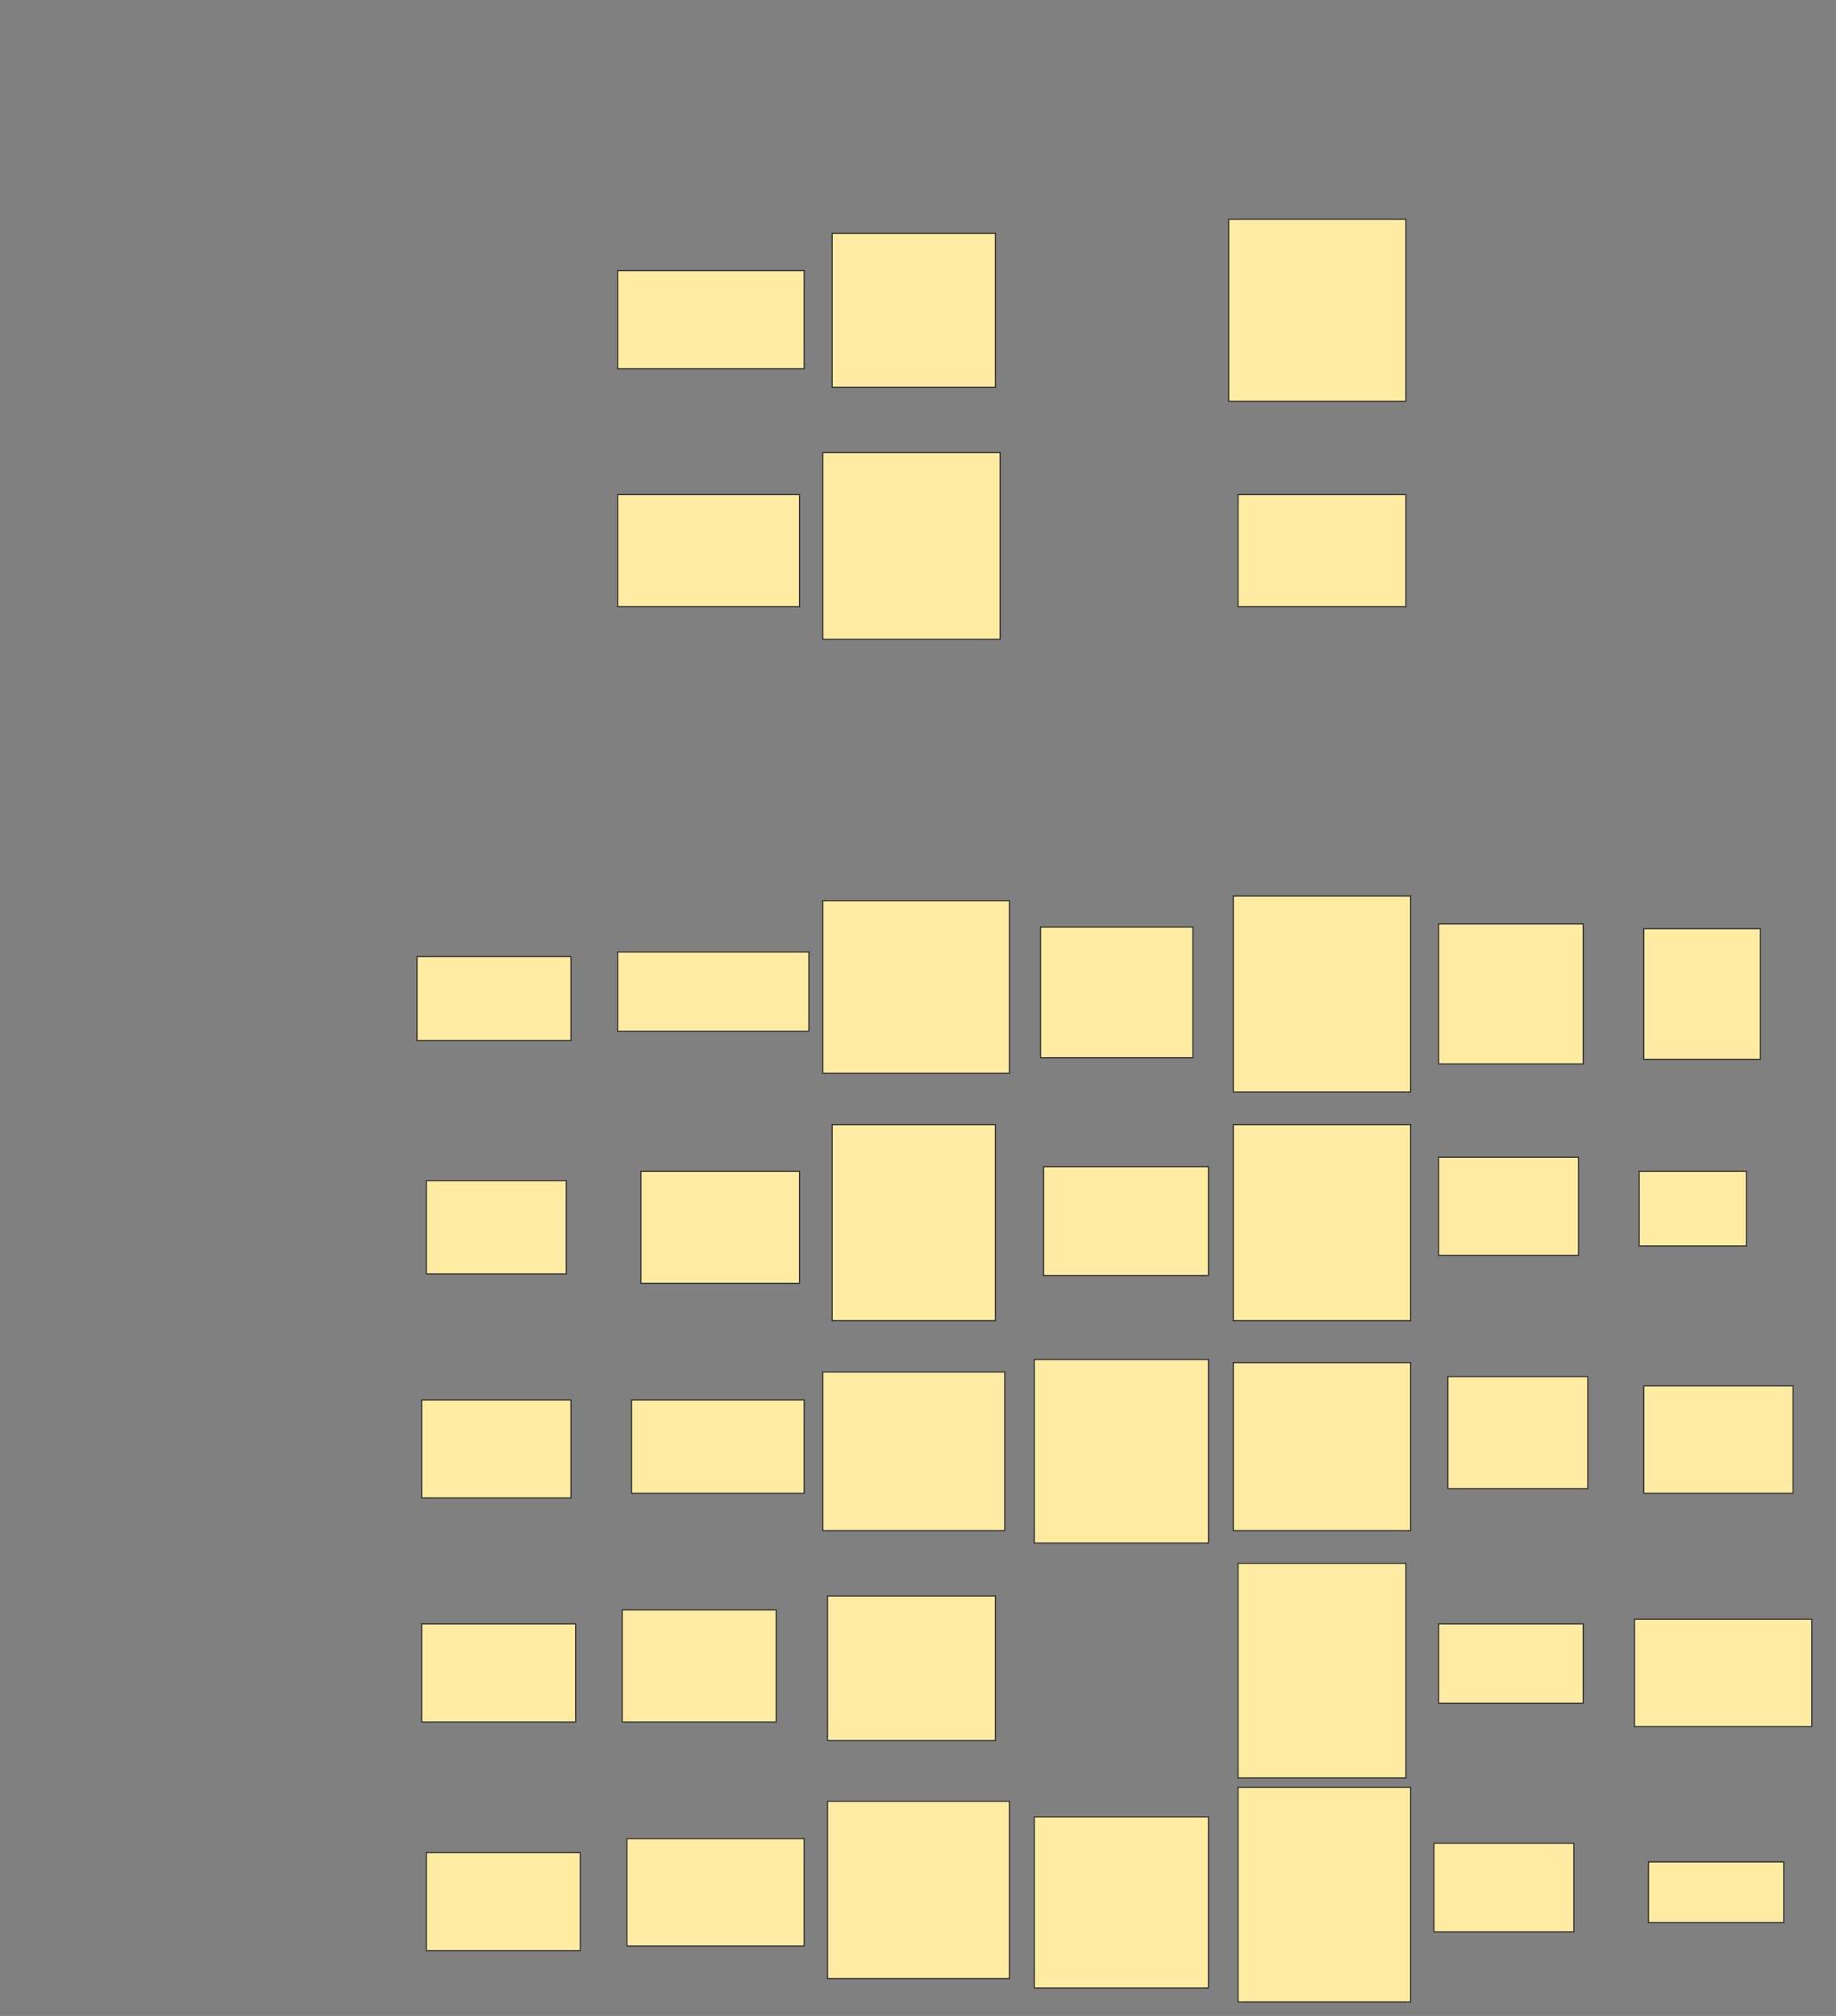 <svg xmlns="http://www.w3.org/2000/svg" width="1640" height="1800">
 <rect width="100%" height="100%" fill="#808080" stroke="none"/>
 <!-- Created with Image Occlusion Enhanced -->
 <g>
  <title>Labels</title>
 </g>
 <g>
  <title>Masks</title>
  <rect fill="#FFEBA2" stroke="#2D2D2D" x="551.667" y="241.667" width="166.667" height="87.5" id="937feec9fc254278ac15bffe3db5a4f3-ao-1"/>
  <rect fill="#FFEBA2" stroke="#2D2D2D" x="743.333" y="208.333" width="145.833" height="137.5" id="937feec9fc254278ac15bffe3db5a4f3-ao-2"/>
  <rect fill="#FFEBA2" stroke="#2D2D2D" x="1097.5" y="195.833" width="158.333" height="162.5" id="937feec9fc254278ac15bffe3db5a4f3-ao-3"/>
  <rect fill="#FFEBA2" stroke="#2D2D2D" x="551.667" y="441.667" width="162.5" height="100" id="937feec9fc254278ac15bffe3db5a4f3-ao-4"/>
  <rect fill="#FFEBA2" stroke="#2D2D2D" x="735" y="404.167" width="158.333" height="166.667" id="937feec9fc254278ac15bffe3db5a4f3-ao-5"/>
  <rect fill="#FFEBA2" stroke="#2D2D2D" x="1105.833" y="441.667" width="150" height="100" id="937feec9fc254278ac15bffe3db5a4f3-ao-6"/>
  <rect fill="#FFEBA2" stroke="#2D2D2D" x="372.5" y="854.167" width="137.5" height="75" id="937feec9fc254278ac15bffe3db5a4f3-ao-7"/>
  <rect fill="#FFEBA2" stroke="#2D2D2D" x="380.833" y="1054.167" width="125" height="83.333" id="937feec9fc254278ac15bffe3db5a4f3-ao-8"/>
  <rect fill="#FFEBA2" stroke="#2D2D2D" x="376.667" y="1250" width="133.333" height="87.5" id="937feec9fc254278ac15bffe3db5a4f3-ao-9"/>
  <rect fill="#FFEBA2" stroke="#2D2D2D" x="376.667" y="1450" width="137.5" height="87.5" id="937feec9fc254278ac15bffe3db5a4f3-ao-10"/>
  <rect fill="#FFEBA2" stroke="#2D2D2D" x="380.833" y="1654.167" width="137.5" height="87.5" id="937feec9fc254278ac15bffe3db5a4f3-ao-11"/>
  <rect fill="#FFEBA2" stroke="#2D2D2D" x="551.667" y="850" width="170.833" height="70.833" id="937feec9fc254278ac15bffe3db5a4f3-ao-12"/>
  <rect fill="#FFEBA2" stroke="#2D2D2D" x="735" y="804.167" width="166.667" height="154.167" id="937feec9fc254278ac15bffe3db5a4f3-ao-13"/>
  <rect fill="#FFEBA2" stroke="#2D2D2D" x="1101.667" y="800" width="158.333" height="175" id="937feec9fc254278ac15bffe3db5a4f3-ao-14"/>
  <rect fill="#FFEBA2" stroke="#2D2D2D" x="1285" y="825" width="129.167" height="125" id="937feec9fc254278ac15bffe3db5a4f3-ao-15"/>
  <rect fill="#FFEBA2" stroke="#2D2D2D" x="1468.333" y="829.167" width="104.167" height="116.667" id="937feec9fc254278ac15bffe3db5a4f3-ao-16"/>
  <rect fill="#FFEBA2" stroke="#2D2D2D" x="572.5" y="1045.833" width="141.667" height="100" id="937feec9fc254278ac15bffe3db5a4f3-ao-17"/>
  <rect fill="#FFEBA2" stroke="#2D2D2D" x="743.333" y="1004.167" width="145.833" height="175" id="937feec9fc254278ac15bffe3db5a4f3-ao-18"/>
  <rect fill="#FFEBA2" stroke="#2D2D2D" x="1101.667" y="1004.167" width="158.333" height="175" id="937feec9fc254278ac15bffe3db5a4f3-ao-19"/>
  <rect fill="#FFEBA2" stroke="#2D2D2D" x="1285" y="1033.333" width="125" height="87.5" id="937feec9fc254278ac15bffe3db5a4f3-ao-20"/>
  <rect fill="#FFEBA2" stroke="#2D2D2D" x="1464.167" y="1045.833" width="95.833" height="66.667" id="937feec9fc254278ac15bffe3db5a4f3-ao-21"/>
  <rect fill="#FFEBA2" stroke="#2D2D2D" x="564.167" y="1250" width="154.167" height="83.333" id="937feec9fc254278ac15bffe3db5a4f3-ao-22"/>
  <rect fill="#FFEBA2" stroke="#2D2D2D" x="735" y="1225" width="162.5" height="141.667" id="937feec9fc254278ac15bffe3db5a4f3-ao-23"/>
  <rect fill="#FFEBA2" stroke="#2D2D2D" x="1101.667" y="1216.667" width="158.333" height="150" id="937feec9fc254278ac15bffe3db5a4f3-ao-24"/>
  <rect fill="#FFEBA2" stroke="#2D2D2D" x="1293.333" y="1229.167" width="125" height="100" id="937feec9fc254278ac15bffe3db5a4f3-ao-25"/>
  <rect fill="#FFEBA2" stroke="#2D2D2D" x="1468.333" y="1237.5" width="133.333" height="95.833" id="937feec9fc254278ac15bffe3db5a4f3-ao-26"/>
  <rect fill="#FFEBA2" stroke="#2D2D2D" x="555.833" y="1437.5" width="137.5" height="100" id="937feec9fc254278ac15bffe3db5a4f3-ao-27"/>
  <rect fill="#FFEBA2" stroke="#2D2D2D" x="739.167" y="1425" width="150" height="129.167" id="937feec9fc254278ac15bffe3db5a4f3-ao-28"/>
  <rect fill="#FFEBA2" stroke="#2D2D2D" stroke-dasharray="null" stroke-linejoin="null" stroke-linecap="null" x="1105.833" y="1395.833" width="150" height="191.667" id="937feec9fc254278ac15bffe3db5a4f3-ao-29"/>
  <rect fill="#FFEBA2" stroke="#2D2D2D" stroke-dasharray="null" stroke-linejoin="null" stroke-linecap="null" x="1285" y="1450" width="129.167" height="70.833" id="937feec9fc254278ac15bffe3db5a4f3-ao-30"/>
  <rect fill="#FFEBA2" stroke="#2D2D2D" stroke-dasharray="null" stroke-linejoin="null" stroke-linecap="null" x="1460" y="1445.833" width="158.333" height="95.833" id="937feec9fc254278ac15bffe3db5a4f3-ao-31"/>
  <rect fill="#FFEBA2" stroke="#2D2D2D" stroke-dasharray="null" stroke-linejoin="null" stroke-linecap="null" x="560" y="1641.667" width="158.333" height="95.833" id="937feec9fc254278ac15bffe3db5a4f3-ao-32"/>
  <rect fill="#FFEBA2" stroke="#2D2D2D" stroke-dasharray="null" stroke-linejoin="null" stroke-linecap="null" x="739.167" y="1608.333" width="162.5" height="158.333" id="937feec9fc254278ac15bffe3db5a4f3-ao-33"/>
  <rect fill="#FFEBA2" stroke="#2D2D2D" stroke-dasharray="null" stroke-linejoin="null" stroke-linecap="null" x="1105.833" y="1595.833" width="154.167" height="191.667" id="937feec9fc254278ac15bffe3db5a4f3-ao-34"/>
  <rect fill="#FFEBA2" stroke="#2D2D2D" stroke-dasharray="null" stroke-linejoin="null" stroke-linecap="null" x="1280.833" y="1645.833" width="125" height="79.167" id="937feec9fc254278ac15bffe3db5a4f3-ao-35"/>
  <rect fill="#FFEBA2" stroke="#2D2D2D" stroke-dasharray="null" stroke-linejoin="null" stroke-linecap="null" x="1472.5" y="1662.5" width="120.833" height="54.167" id="937feec9fc254278ac15bffe3db5a4f3-ao-36"/>
  <rect id="937feec9fc254278ac15bffe3db5a4f3-ao-37" height="116.667" width="136.111" y="827.778" x="929.444" stroke="#2D2D2D" fill="#FFEBA2"/>
  <rect id="937feec9fc254278ac15bffe3db5a4f3-ao-38" height="97.222" width="147.222" y="1041.667" x="932.222" stroke="#2D2D2D" fill="#FFEBA2"/>
  <rect id="937feec9fc254278ac15bffe3db5a4f3-ao-39" height="163.889" width="155.556" y="1213.889" x="923.889" stroke="#2D2D2D" fill="#FFEBA2"/>
  
  <rect stroke="#2D2D2D" id="937feec9fc254278ac15bffe3db5a4f3-ao-41" height="152.778" width="155.556" y="1622.222" x="923.889" fill="#FFEBA2"/>
 </g>
</svg>